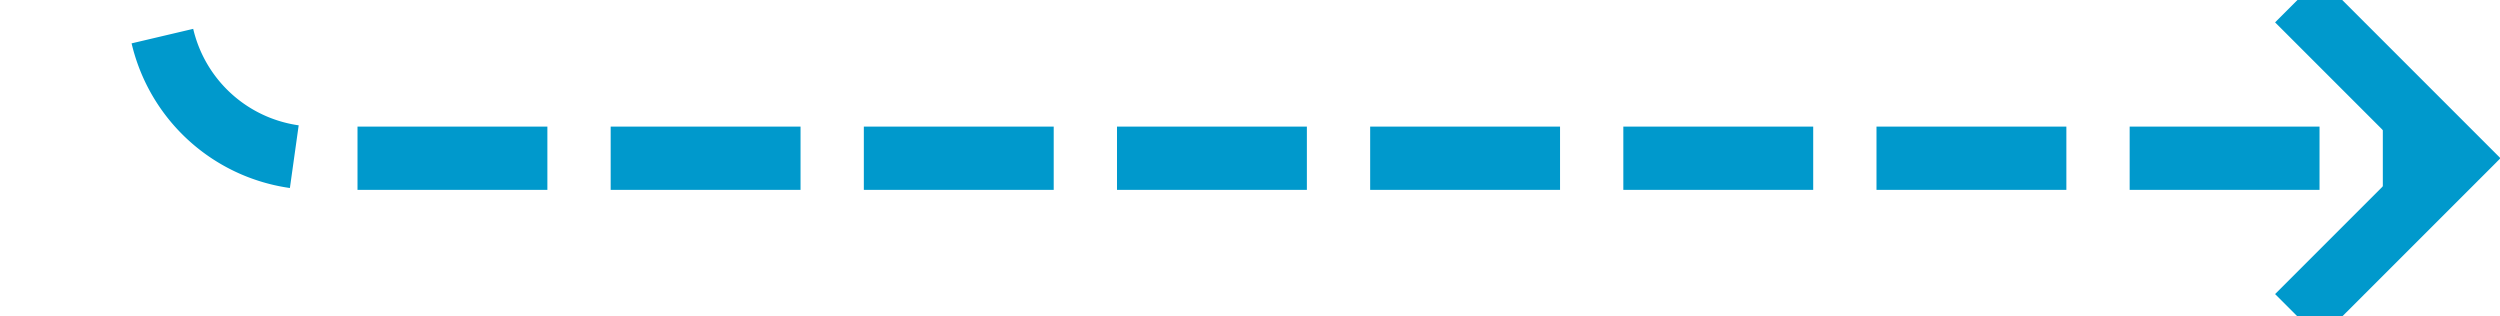 ﻿<?xml version="1.0" encoding="utf-8"?>
<svg version="1.1" xmlns:xlink="http://www.w3.org/1999/xlink" width="79px" height="10px" preserveAspectRatio="xMinYMid meet" viewBox="151 4006  79 8" xmlns="http://www.w3.org/2000/svg">
  <path d="M 156 1797  L 156 1853.909  A 3 3 0 0 1 159 1856.909 A 3 3 0 0 1 156 1859.909 L 156 3601.909  A 3 3 0 0 1 159 3604.909 A 3 3 0 0 1 156 3607.909 L 156 4005  A 5 5 0 0 0 161 4010 L 228 4010  " stroke-width="2" stroke-dasharray="6,2" stroke="#0099cc" fill="none" />
  <path d="M 222.893 4005.707  L 227.186 4010  L 222.893 4014.293  L 224.307 4015.707  L 229.307 4010.707  L 230.014 4010  L 229.307 4009.293  L 224.307 4004.293  L 222.893 4005.707  Z " fill-rule="nonzero" fill="#0099cc" stroke="none" />
</svg>